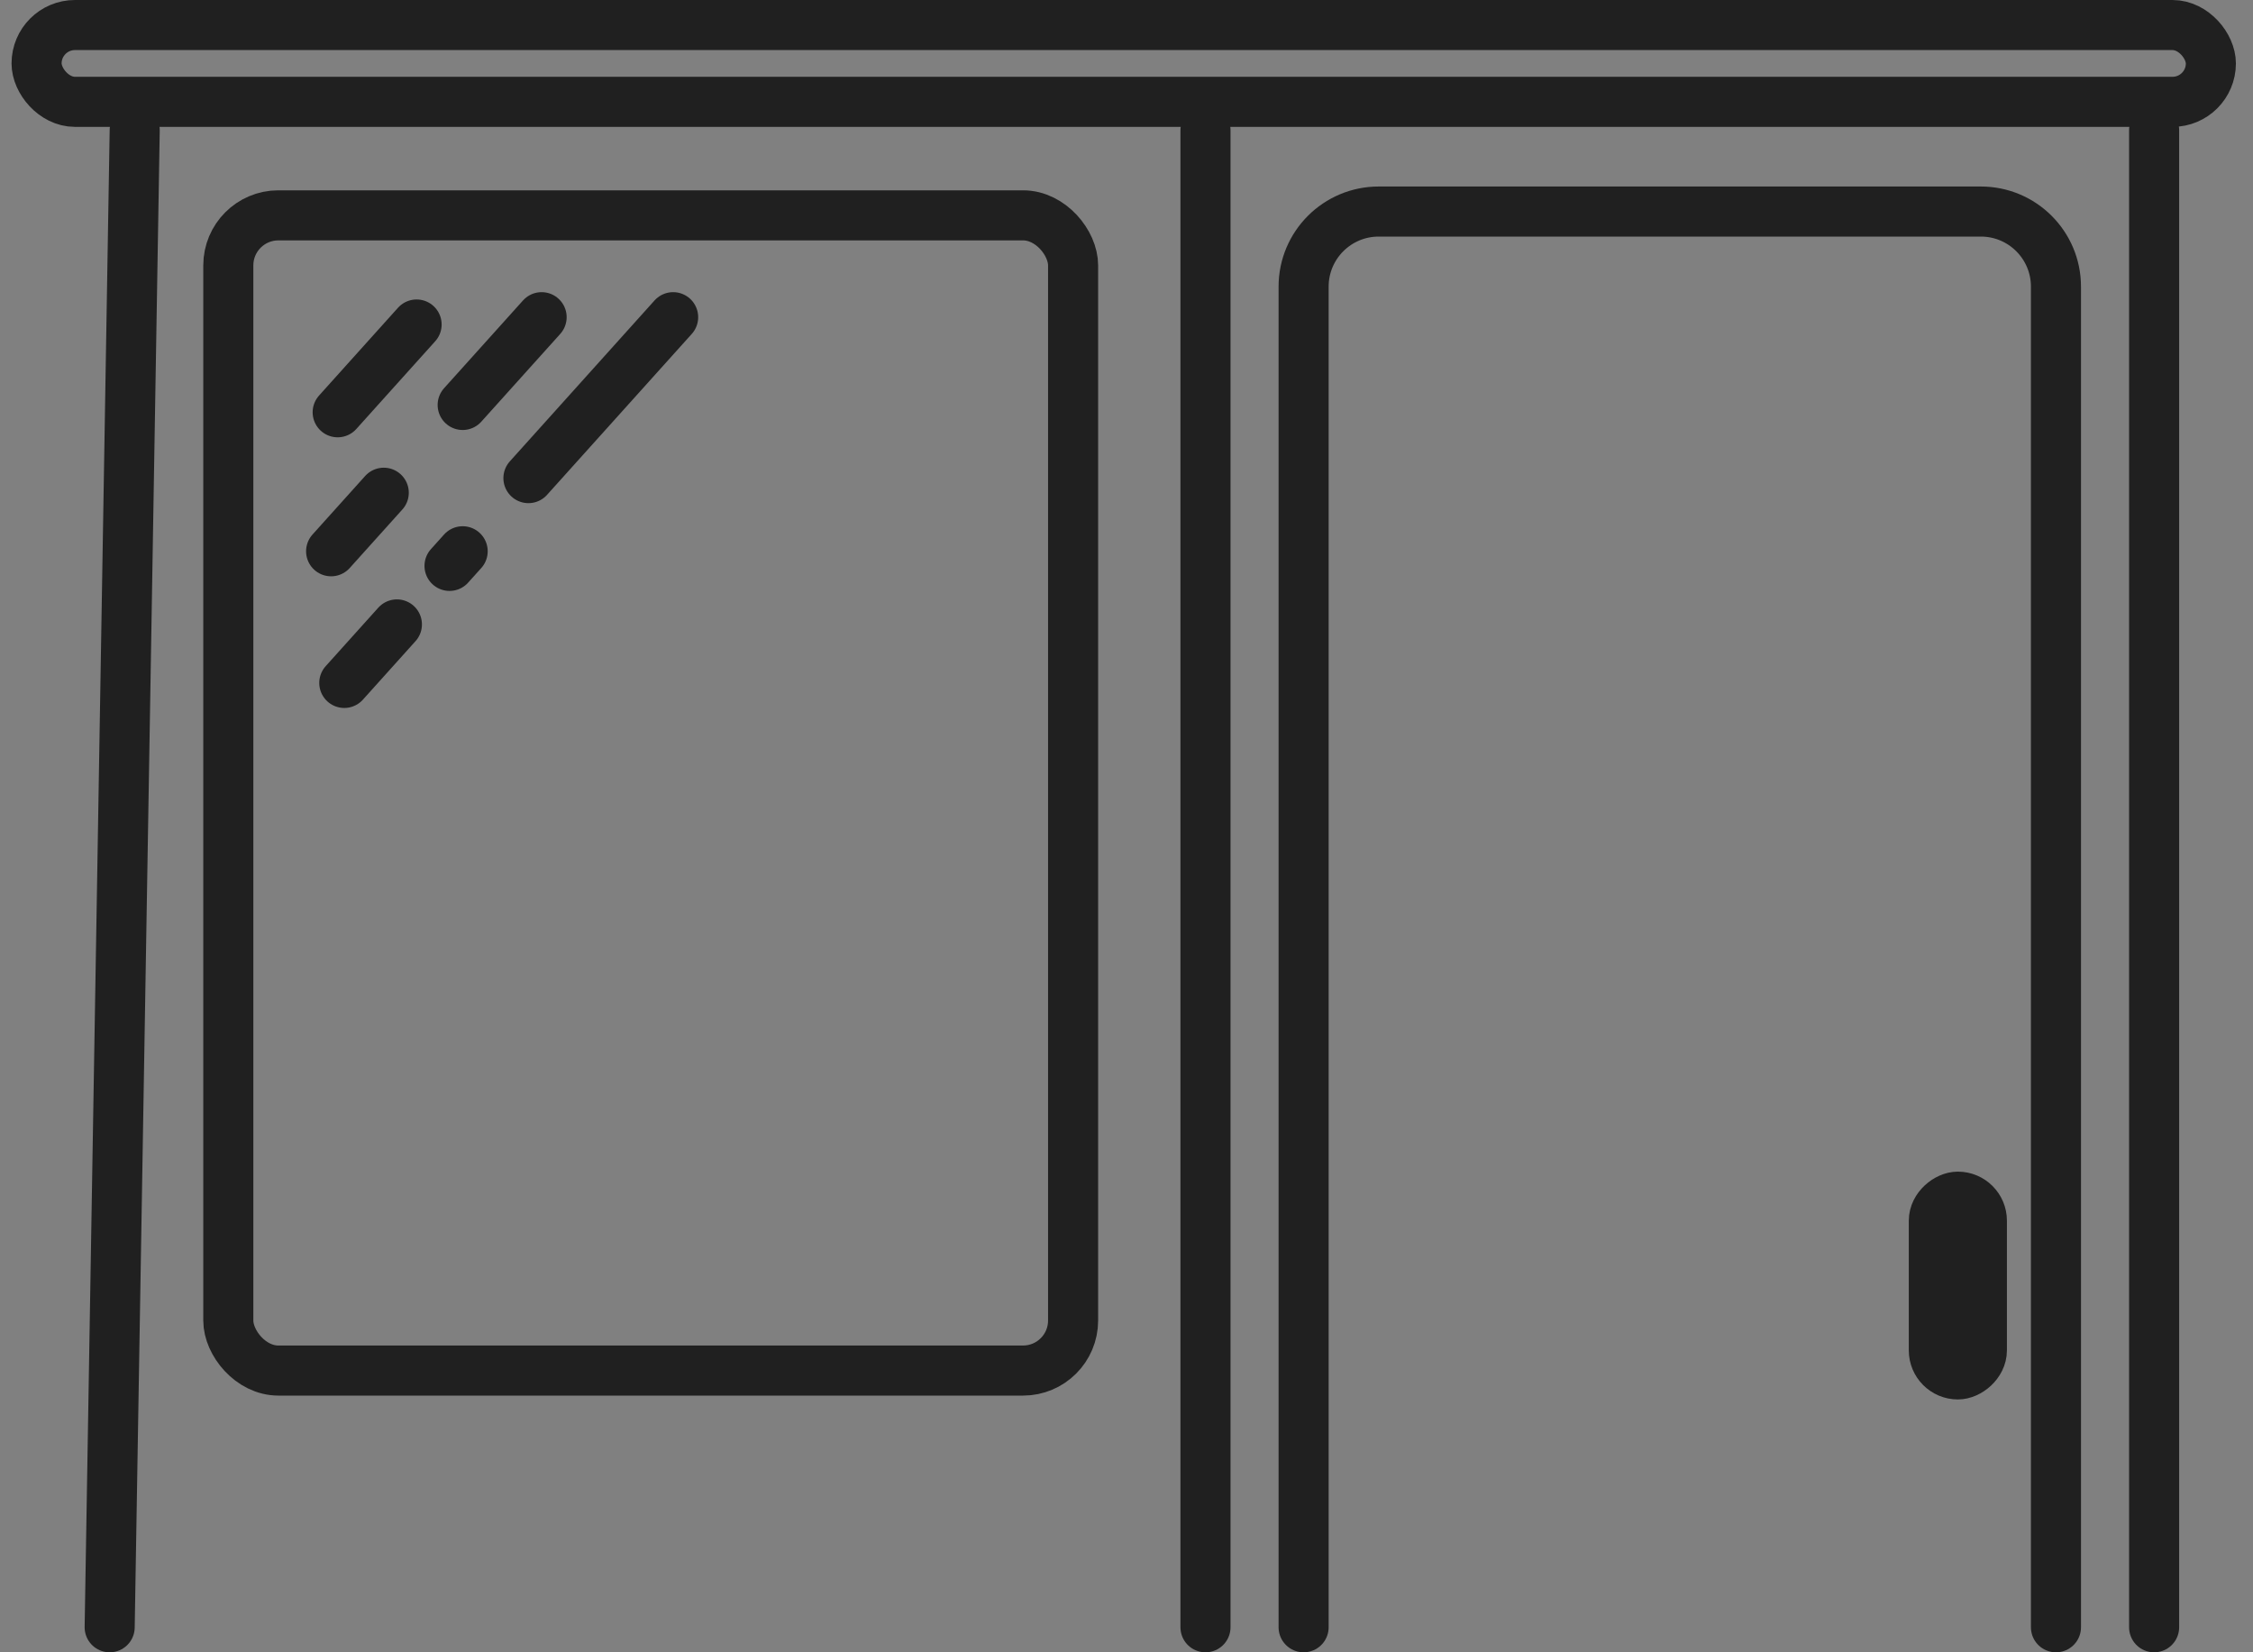<svg width="90" height="66" viewBox="0 0 90 66" fill="none" xmlns="http://www.w3.org/2000/svg">
<rect x="0" y="0" width="90" height="66" fill="#808080" stroke="none"/>
<path d="M52.075 65V11.45C52.075 9.793 53.418 8.45 55.075 8.45H79.129C80.786 8.45 82.129 9.793 82.129 11.45V65" stroke="#202020" stroke-width="2" stroke-linecap="round" stroke-linejoin="round"/>
<path d="M5.381 5.2L4.381 65" stroke="#202020" stroke-width="2" stroke-linecap="round"/>
<path d="M13.489 16.468L16.642 12.962" stroke="#202020" stroke-width="2" stroke-linecap="round"/>
<path d="M18.482 16.176L21.636 12.67" stroke="#202020" stroke-width="2" stroke-linecap="round"/>
<path d="M21.109 19.098L26.89 12.67" stroke="#202020" stroke-width="2" stroke-linecap="round"/>
<path d="M13.227 22.02L15.33 19.682" stroke="#202020" stroke-width="2" stroke-linecap="round"/>
<path d="M13.753 27.279L15.855 24.942" stroke="#202020" stroke-width="2" stroke-linecap="round"/>
<path d="M18.482 22.02L17.957 22.604" stroke="#202020" stroke-width="2" stroke-linecap="round"/>
<path d="M48.155 5.2L48.155 65" stroke="#202020" stroke-width="2" stroke-linecap="round"/>
<rect x="9.12" y="8.602" width="33.747" height="46.144" rx="2" stroke="#202020" stroke-width="2" stroke-linecap="round" stroke-linejoin="round"/>
<path d="M86.05 5.2L86.05 65" stroke="#202020" stroke-width="2" stroke-linecap="round"/>
<rect x="1.461" y="1" width="86.856" height="3.068" rx="1.534" stroke="#202020" stroke-width="2"/>
<rect x="79.19" y="47.78" width="7.14" height="1.96" rx="0.98" transform="rotate(90 79.19 47.78)" fill="#F2F5F7" stroke="#202020" stroke-width="1.96" stroke-linecap="round" stroke-linejoin="round"/>
</svg>
